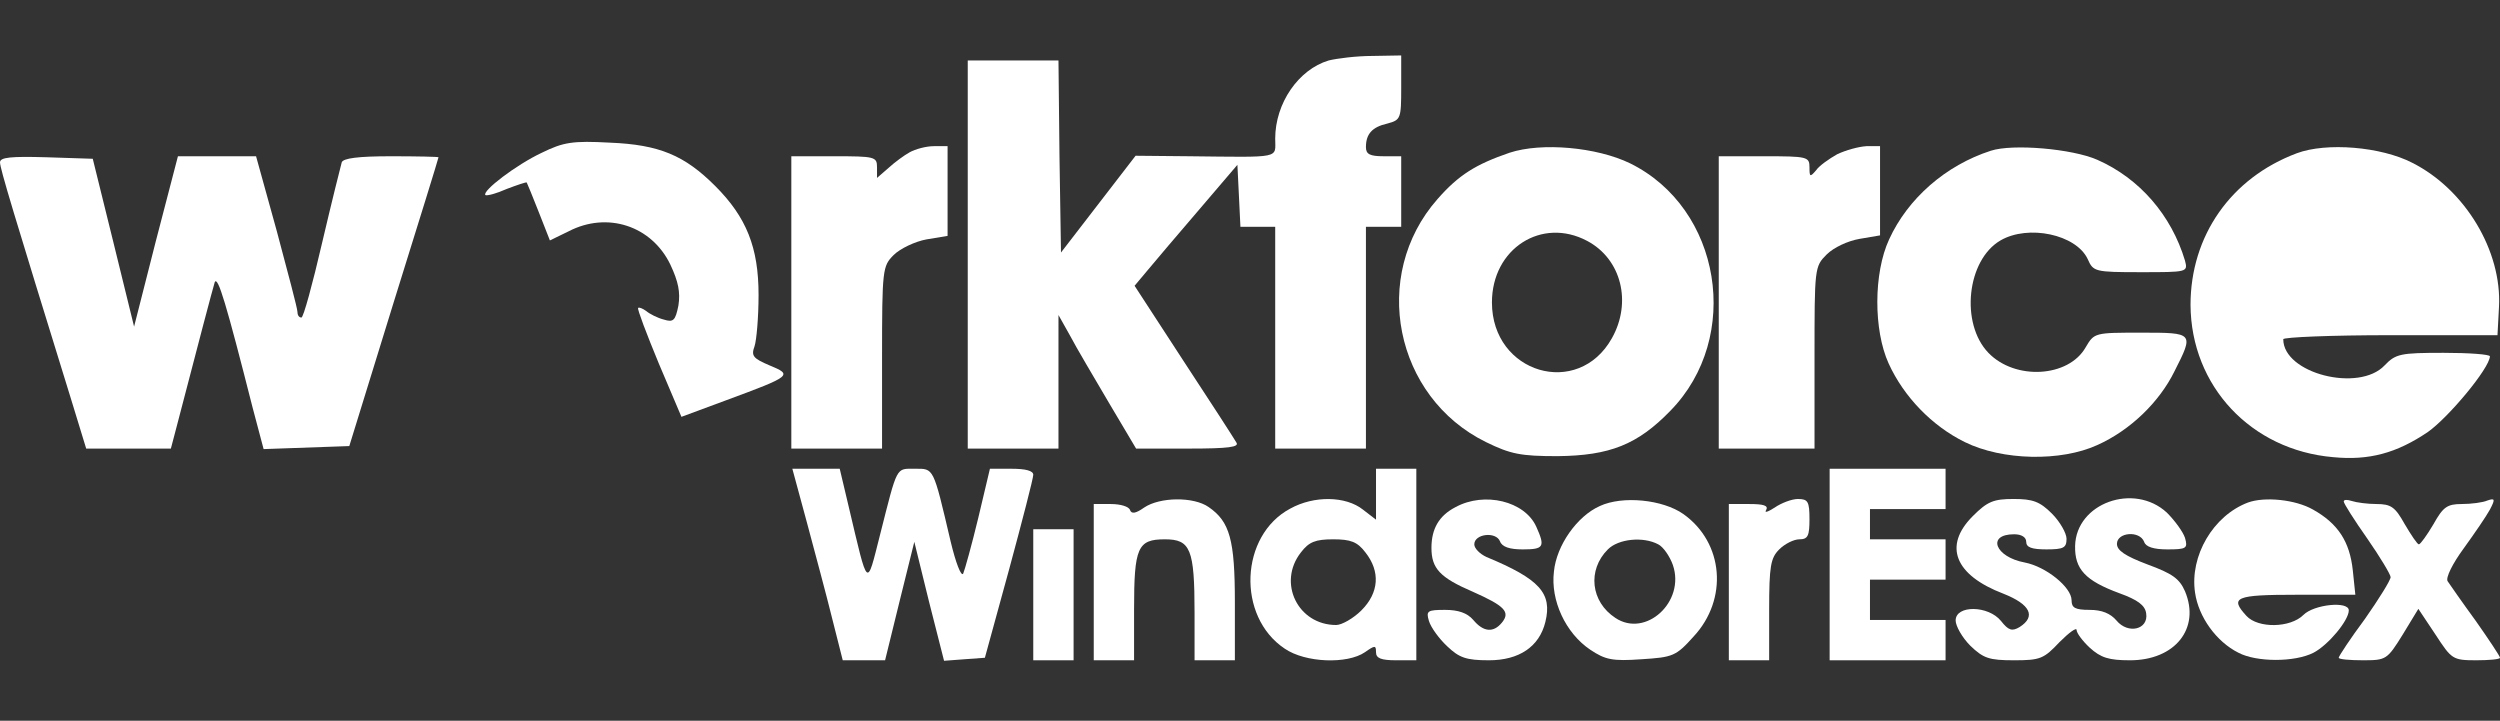 <svg width="496" height="143" xmlns="http://www.w3.org/2000/svg" preserveAspectRatio="xMidYMid meet">
 <rect width="100%" height="100%" fill="#333333" stroke="none"/>

 <g>
  <title>background</title>
  <rect fill="none" id="canvas_background" height="602" width="802" y="-1" x="-1"/>
 </g>
 <g>
  <title>Layer 1</title>
  <path fill="#ffffff" id="svg_2" d="m263.6,12c-6,1.8 -10.6,8.5 -10.6,15.5c0,4 1.5,3.7 -17.1,3.5l-10.6,-0.1l-7.4,9.6l-7.4,9.6l-0.3,-19.1l-0.2,-19l-9,0l-9,0l0,38.5l0,38.5l9,0l9,0l0,-13.2l0,-13.3l2.3,4.1c1.2,2.3 4.7,8.2 7.7,13.3l5.4,9.1l10.4,0c8,0 10.1,-0.3 9.5,-1.2c-0.4,-0.7 -5.1,-8 -10.5,-16.2l-9.7,-14.9l2.6,-3.1c1.4,-1.7 6,-7.1 10.2,-12l7.6,-8.9l0.3,6.1l0.3,6.2l3.4,0l3.5,0l0,22l0,22l9,0l9,0l0,-22l0,-22l3.5,0l3.5,0l0,-7l0,-7l-3.5,0c-2.7,0 -3.5,-0.4 -3.5,-1.8c0,-2.6 1.2,-4 4.3,-4.7c2.6,-0.7 2.7,-1 2.7,-7.1l0,-6.4l-5.7,0.1c-3.2,0 -7.1,0.5 -8.7,0.9z"/>
  <path fill="#ffffff" id="svg_3" d="m107.5,30.3c-5.1,2.4 -11.9,7.6 -11.2,8.4c0.3,0.2 2.2,-0.3 4.2,-1.2c2.1,-0.8 3.9,-1.4 4,-1.3c0.1,0.2 1.2,2.8 2.4,5.9l2.2,5.6l3.7,-1.8c7.7,-4 16.5,-1.1 20.2,6.6c1.6,3.4 2,5.5 1.6,8.1c-0.6,3 -1,3.4 -2.9,2.8c-1.2,-0.3 -2.8,-1.1 -3.5,-1.7c-0.7,-0.5 -1.4,-0.8 -1.6,-0.6c-0.2,0.2 1.7,5.2 4.1,11l4.5,10.6l8.9,-3.3c13,-4.8 13.2,-5 8.6,-6.9c-3.3,-1.4 -3.7,-1.9 -3,-3.8c0.4,-1.2 0.8,-5.8 0.8,-10.2c0,-9.4 -2.4,-15.4 -8.6,-21.6c-6.1,-6.1 -11.1,-8.2 -20.9,-8.6c-7.4,-0.4 -9.2,-0.1 -13.5,2z"/>
  <path fill="#ffffff" id="svg_4" d="m180.5,30.2c-1.1,0.6 -3,2 -4.2,3.1l-2.3,2l0,-2.1c0,-2.1 -0.4,-2.2 -8.5,-2.2l-8.5,0l0,29l0,29l9,0l9,0l0,-18c0,-17.6 0.1,-18.2 2.3,-20.4c1.3,-1.3 4.3,-2.7 6.5,-3.1l4.2,-0.7l0,-8.9l0,-8.9l-2.7,0c-1.6,0 -3.7,0.6 -4.8,1.2z"/>
  <path fill="#ffffff" id="svg_5" d="m299.5,30.3c-6.7,2.3 -10.1,4.4 -14.3,9.2c-13.4,15.2 -8.5,39.3 9.6,48.2c4.9,2.4 6.9,2.8 14.2,2.8c10.4,-0.1 15.9,-2.3 22.4,-9c14.3,-14.6 10.1,-40.2 -8,-49.1c-6.6,-3.2 -17.5,-4.2 -23.9,-2.1zm15.4,17.5c6.8,3.6 8.9,12.2 4.9,19.3c-6.7,12 -23.8,7 -23.8,-7.1c0,-10.7 9.9,-17 18.9,-12.2z"/>
  <path fill="#ffffff" id="svg_6" d="m364.5,30.6c-1.6,0.9 -3.6,2.3 -4.2,3.2c-1.2,1.4 -1.3,1.3 -1.3,-0.6c0,-2.1 -0.4,-2.2 -9,-2.2l-9,0l0,29l0,29l9.5,0l9.5,0l0,-18c0,-17.8 0,-18.1 2.4,-20.5c1.4,-1.4 4.2,-2.7 6.5,-3.1l4.1,-0.7l0,-8.8l0,-8.9l-2.7,0c-1.6,0.1 -4.1,0.8 -5.8,1.6z"/>
  <path fill="#ffffff" id="svg_7" d="m395,29.9c-9,2.9 -16.5,9.5 -20.2,17.6c-3.1,6.7 -3.1,18 -0.1,24.6c3,6.6 8.6,12.4 15.1,15.6c7.5,3.7 19.1,3.9 26.3,0.6c6.5,-2.9 12.3,-8.5 15.3,-14.6c3.9,-7.7 3.9,-7.7 -6.6,-7.7c-9.2,0 -9.3,0 -11,2.9c-3.4,6 -14,6.6 -19.3,1.1c-5.6,-5.8 -4.3,-18.4 2.4,-22.3c5.5,-3.2 15,-1.2 17.3,3.7c1.1,2.5 1.4,2.6 10.5,2.6c9.3,0 9.4,0 8.8,-2.3c-2.7,-9 -9,-16.3 -17.4,-20c-5,-2.2 -16.8,-3.2 -21.1,-1.8z"/>
  <path fill="#ffffff" id="svg_8" d="m455.7,30.4c-13.1,4.9 -21.1,16.4 -21.1,30.1c0.1,16.1 12,28.8 28.3,30.2c7.1,0.7 12.6,-0.8 18.8,-5c4.1,-2.9 12.2,-12.6 12.3,-15c0,-0.4 -4.2,-0.7 -9.2,-0.7c-8.6,0 -9.5,0.2 -11.7,2.5c-5.1,5.4 -20.1,1.6 -20.1,-5.2c0,-0.4 9.6,-0.8 21.2,-0.8l21.3,0l0.3,-5.6c0.6,-11.1 -6.7,-23.3 -17.2,-28.6c-6.2,-3.2 -17,-4.1 -22.9,-1.9z"/>
  <path fill="#ffffff" id="svg_9" d="m0,32.2c0,1.2 2.6,9.8 14.1,47l3,9.8l8.4,0l8.4,0l1,-3.8c4.5,-17.3 7.3,-27.9 7.7,-29.2c0.6,-1.4 2.3,4.3 7.5,24.8l2.2,8.3l8.5,-0.3l8.5,-0.3l8.8,-28.5c4.9,-15.7 8.9,-28.6 8.9,-28.8c0,-0.1 -4.2,-0.2 -9.4,-0.2c-6.6,0 -9.5,0.4 -9.8,1.2c-0.2,0.7 -2,7.9 -3.9,16c-1.9,8.2 -3.7,14.8 -4.1,14.8c-0.5,0 -0.8,-0.5 -0.8,-1.2c0,-0.6 -1.9,-7.8 -4.1,-16l-4.1,-14.8l-7.8,0l-7.7,0l-4.4,16.9l-4.3,16.9l-4.1,-16.7l-4.1,-16.6l-9.2,-0.3c-7,-0.2 -9.2,0 -9.2,1z"/>
  <path fill="#ffffff" id="svg_10" d="m160.1,103.7c1.6,6 3.9,14.5 5,19l2.1,8.3l4.2,0l4.2,0l2.9,-11.8l2.9,-11.7l2.9,11.8l3,11.8l4,-0.3l4.1,-0.3l4.8,-17.5c2.6,-9.6 4.8,-18.1 4.8,-18.8c0,-0.8 -1.5,-1.2 -4.3,-1.2l-4.3,0l-2.3,9.7c-1.3,5.4 -2.7,10.4 -3,11.1c-0.4,0.7 -1.5,-2.2 -2.5,-6.4c-3.5,-14.9 -3.3,-14.4 -7.1,-14.4c-3.8,0 -3.4,-0.7 -6.9,13.1c-2.7,10.6 -2.3,11 -6.2,-5.5l-1.8,-7.6l-4.7,0l-4.7,0l2.9,10.7z"/>
  <path fill="#ffffff" id="svg_11" d="m273,98.1l0,5l-2.6,-2c-3.4,-2.7 -9.7,-2.8 -14.4,-0.2c-10,5.3 -10.7,21.4 -1.1,27.8c4.1,2.8 12.4,3.1 15.9,0.7c2,-1.4 2.2,-1.4 2.2,0c0,1.2 1,1.6 4,1.6l4,0l0,-19l0,-19l-4,0l-4,0l0,5.1zm-2.1,11.5c3,3.8 2.7,8 -0.8,11.5c-1.6,1.6 -3.9,2.9 -5,2.9c-7.6,0 -11.7,-8.4 -7,-14.4c1.6,-2.1 2.9,-2.6 6.4,-2.6c3.5,0 4.8,0.5 6.4,2.6z"/>
  <path fill="#ffffff" id="svg_12" d="m363,112l0,19l11.5,0l11.5,0l0,-4l0,-4l-7.5,0l-7.5,0l0,-4l0,-4l7.5,0l7.5,0l0,-4l0,-4l-7.5,0l-7.5,0l0,-3l0,-3l7.5,0l7.5,0l0,-4l0,-4l-11.5,0l-11.5,0l0,19z"/>
  <path fill="#ffffff" id="svg_13" d="m227,100.7c-1.7,1.2 -2.5,1.3 -2.8,0.5c-0.2,-0.7 -1.9,-1.2 -3.8,-1.2l-3.4,0l0,15.5l0,15.5l4,0l4,0l0,-10.1c0,-12.3 0.7,-13.9 6.1,-13.9c5.1,0 5.9,1.9 5.9,14.6l0,9.4l4,0l4,0l0,-11.5c0,-12.4 -1,-16 -5.2,-18.9c-3,-2.1 -9.7,-2 -12.8,0.1z"/>
  <path fill="#ffffff" id="svg_14" d="m288.8,100.6c-3.3,1.7 -4.8,4.3 -4.8,8.1c0,4.1 1.7,5.9 8.2,8.7c6.3,2.8 7.5,4 5.8,6.1c-1.7,2.1 -3.7,1.9 -5.7,-0.5c-1.2,-1.4 -3,-2 -5.6,-2c-3.5,0 -3.8,0.2 -3.2,2.2c0.4,1.3 2,3.5 3.6,5c2.4,2.3 3.8,2.8 8.3,2.8c6,0 10,-2.7 11.2,-7.6c1.4,-5.7 -1.1,-8.5 -11.7,-12.9c-1.3,-0.6 -2.4,-1.7 -2.4,-2.5c0,-2.1 4.3,-2.6 5.1,-0.6c0.4,1.1 1.9,1.6 4.5,1.6c4.2,0 4.5,-0.5 2.7,-4.5c-2.3,-5.1 -10.3,-7 -16,-3.9z"/>
  <path fill="#ffffff" id="svg_15" d="m317.4,100.4c-4.5,2 -8.6,7.8 -9.1,13c-0.7,5.7 2.3,12.2 7.2,15.5c3,2 4.4,2.3 10.1,1.9c6.3,-0.4 6.9,-0.6 10.4,-4.5c6.9,-7.4 6,-18.6 -2,-24.3c-4.1,-2.9 -12.1,-3.7 -16.6,-1.6zm11.6,7.6c1,0.5 2.3,2.4 2.9,4.1c2.5,7.3 -5.4,14.5 -11.4,10.5c-4.9,-3.2 -5.6,-9.5 -1.5,-13.6c2.1,-2.1 7,-2.6 10,-1z"/>
  <path fill="#ffffff" id="svg_16" d="m352.1,100.7c-1.4,0.9 -2.1,1.1 -1.7,0.5c0.5,-0.9 -0.5,-1.2 -3.3,-1.2l-4.1,0l0,15.5l0,15.5l4,0l4,0l0,-10c0,-8.7 0.3,-10.3 2,-12c1.1,-1.1 2.9,-2 4,-2c1.7,0 2,-0.7 2,-4c0,-3.5 -0.3,-4 -2.3,-4c-1.2,0 -3.3,0.8 -4.6,1.7z"/>
  <path fill="#ffffff" id="svg_17" d="m391.4,102.4c-5.9,5.9 -3.6,11.7 6.1,15.4c5.3,2.1 6.5,4.5 3.2,6.6c-1.5,0.9 -2.2,0.7 -3.7,-1.2c-2.5,-3.1 -9,-3.2 -9,-0.1c0,1.1 1.3,3.4 2.9,5c2.6,2.5 3.7,2.9 8.7,2.9c5.2,0 5.9,-0.3 9,-3.6c1.9,-1.9 3.4,-3 3.4,-2.4c0,0.6 1.2,2.2 2.6,3.5c2.2,2 3.8,2.5 8,2.5c8.9,0 14,-6.3 10.9,-13.7c-1.1,-2.5 -2.5,-3.5 -7.4,-5.3c-4.5,-1.7 -6.1,-2.8 -6.1,-4.1c0,-2.3 4.5,-2.7 5.4,-0.4c0.3,1 1.9,1.5 4.6,1.5c3.8,0 4.1,-0.2 3.5,-2.3c-0.4,-1.2 -2,-3.4 -3.6,-5c-6.5,-6 -18,-1.9 -18.2,6.6c-0.1,4.6 2,6.9 8.8,9.4c3.6,1.3 5.1,2.4 5.3,4c0.5,3.2 -3.6,4.2 -5.9,1.4c-1.2,-1.4 -2.9,-2.1 -5.3,-2.1c-2.9,0 -3.6,-0.4 -3.6,-1.9c0,-2.6 -5.1,-6.7 -9.3,-7.5c-5.9,-1.1 -7.6,-5.6 -2.1,-5.6c1.5,0 2.4,0.6 2.4,1.5c0,1.1 1.1,1.5 4,1.5c3.4,0 4,-0.3 4,-2.1c0,-1.1 -1.3,-3.4 -2.9,-5c-2.4,-2.4 -3.8,-2.9 -7.6,-2.9c-4,0 -5.2,0.5 -8.1,3.4z"/>
  <path fill="#ffffff" id="svg_18" d="m446,99.7c-6.9,2.6 -11.6,10.6 -10.5,17.9c0.7,4.8 4.2,9.7 8.6,11.9c3.6,1.9 11.2,1.9 14.9,0c2.9,-1.5 7,-6.4 7,-8.4c0,-1.9 -6.9,-1.2 -9,0.9c-2.6,2.6 -9,2.7 -11.3,0.2c-3.4,-3.7 -2.2,-4.2 9.9,-4.2l11.7,0l-0.5,-4.8c-0.6,-5.7 -2.9,-9.3 -7.9,-12.1c-3.5,-2 -9.6,-2.6 -12.9,-1.4z"/>
  <path fill="#ffffff" id="svg_19" d="m465,99.5c0,0.4 2.1,3.7 4.7,7.4c2.5,3.6 4.6,7.1 4.6,7.6c0,0.6 -2.3,4.3 -5.1,8.3c-2.9,3.9 -5.2,7.4 -5.2,7.7c0,0.3 2.1,0.5 4.8,0.5c4.6,0 4.8,-0.1 7.9,-5.1l3.1,-5.1l3.4,5.1c3.2,4.9 3.4,5.1 8.1,5.1c2.6,0 4.7,-0.2 4.7,-0.5c0,-0.3 -2.2,-3.6 -4.8,-7.3c-2.7,-3.7 -5.2,-7.3 -5.6,-7.9c-0.4,-0.7 1,-3.5 3.2,-6.5c2.1,-2.9 4.5,-6.4 5.2,-7.7c1.1,-2.1 1,-2.3 -0.5,-1.8c-0.9,0.4 -3.2,0.7 -5.1,0.7c-2.9,0 -3.7,0.6 -5.6,4c-1.3,2.2 -2.6,4 -2.9,4c-0.3,0 -1.5,-1.8 -2.8,-4c-1.9,-3.4 -2.7,-4 -5.6,-4c-1.8,0 -4,-0.3 -4.9,-0.6c-0.9,-0.3 -1.6,-0.3 -1.6,0.1z"/>
  <path fill="#ffffff" id="svg_20" d="m205,118l0,13l4,0l4,0l0,-13l0,-13l-4,0l-4,0l0,13z"/>
 </g>
</svg>